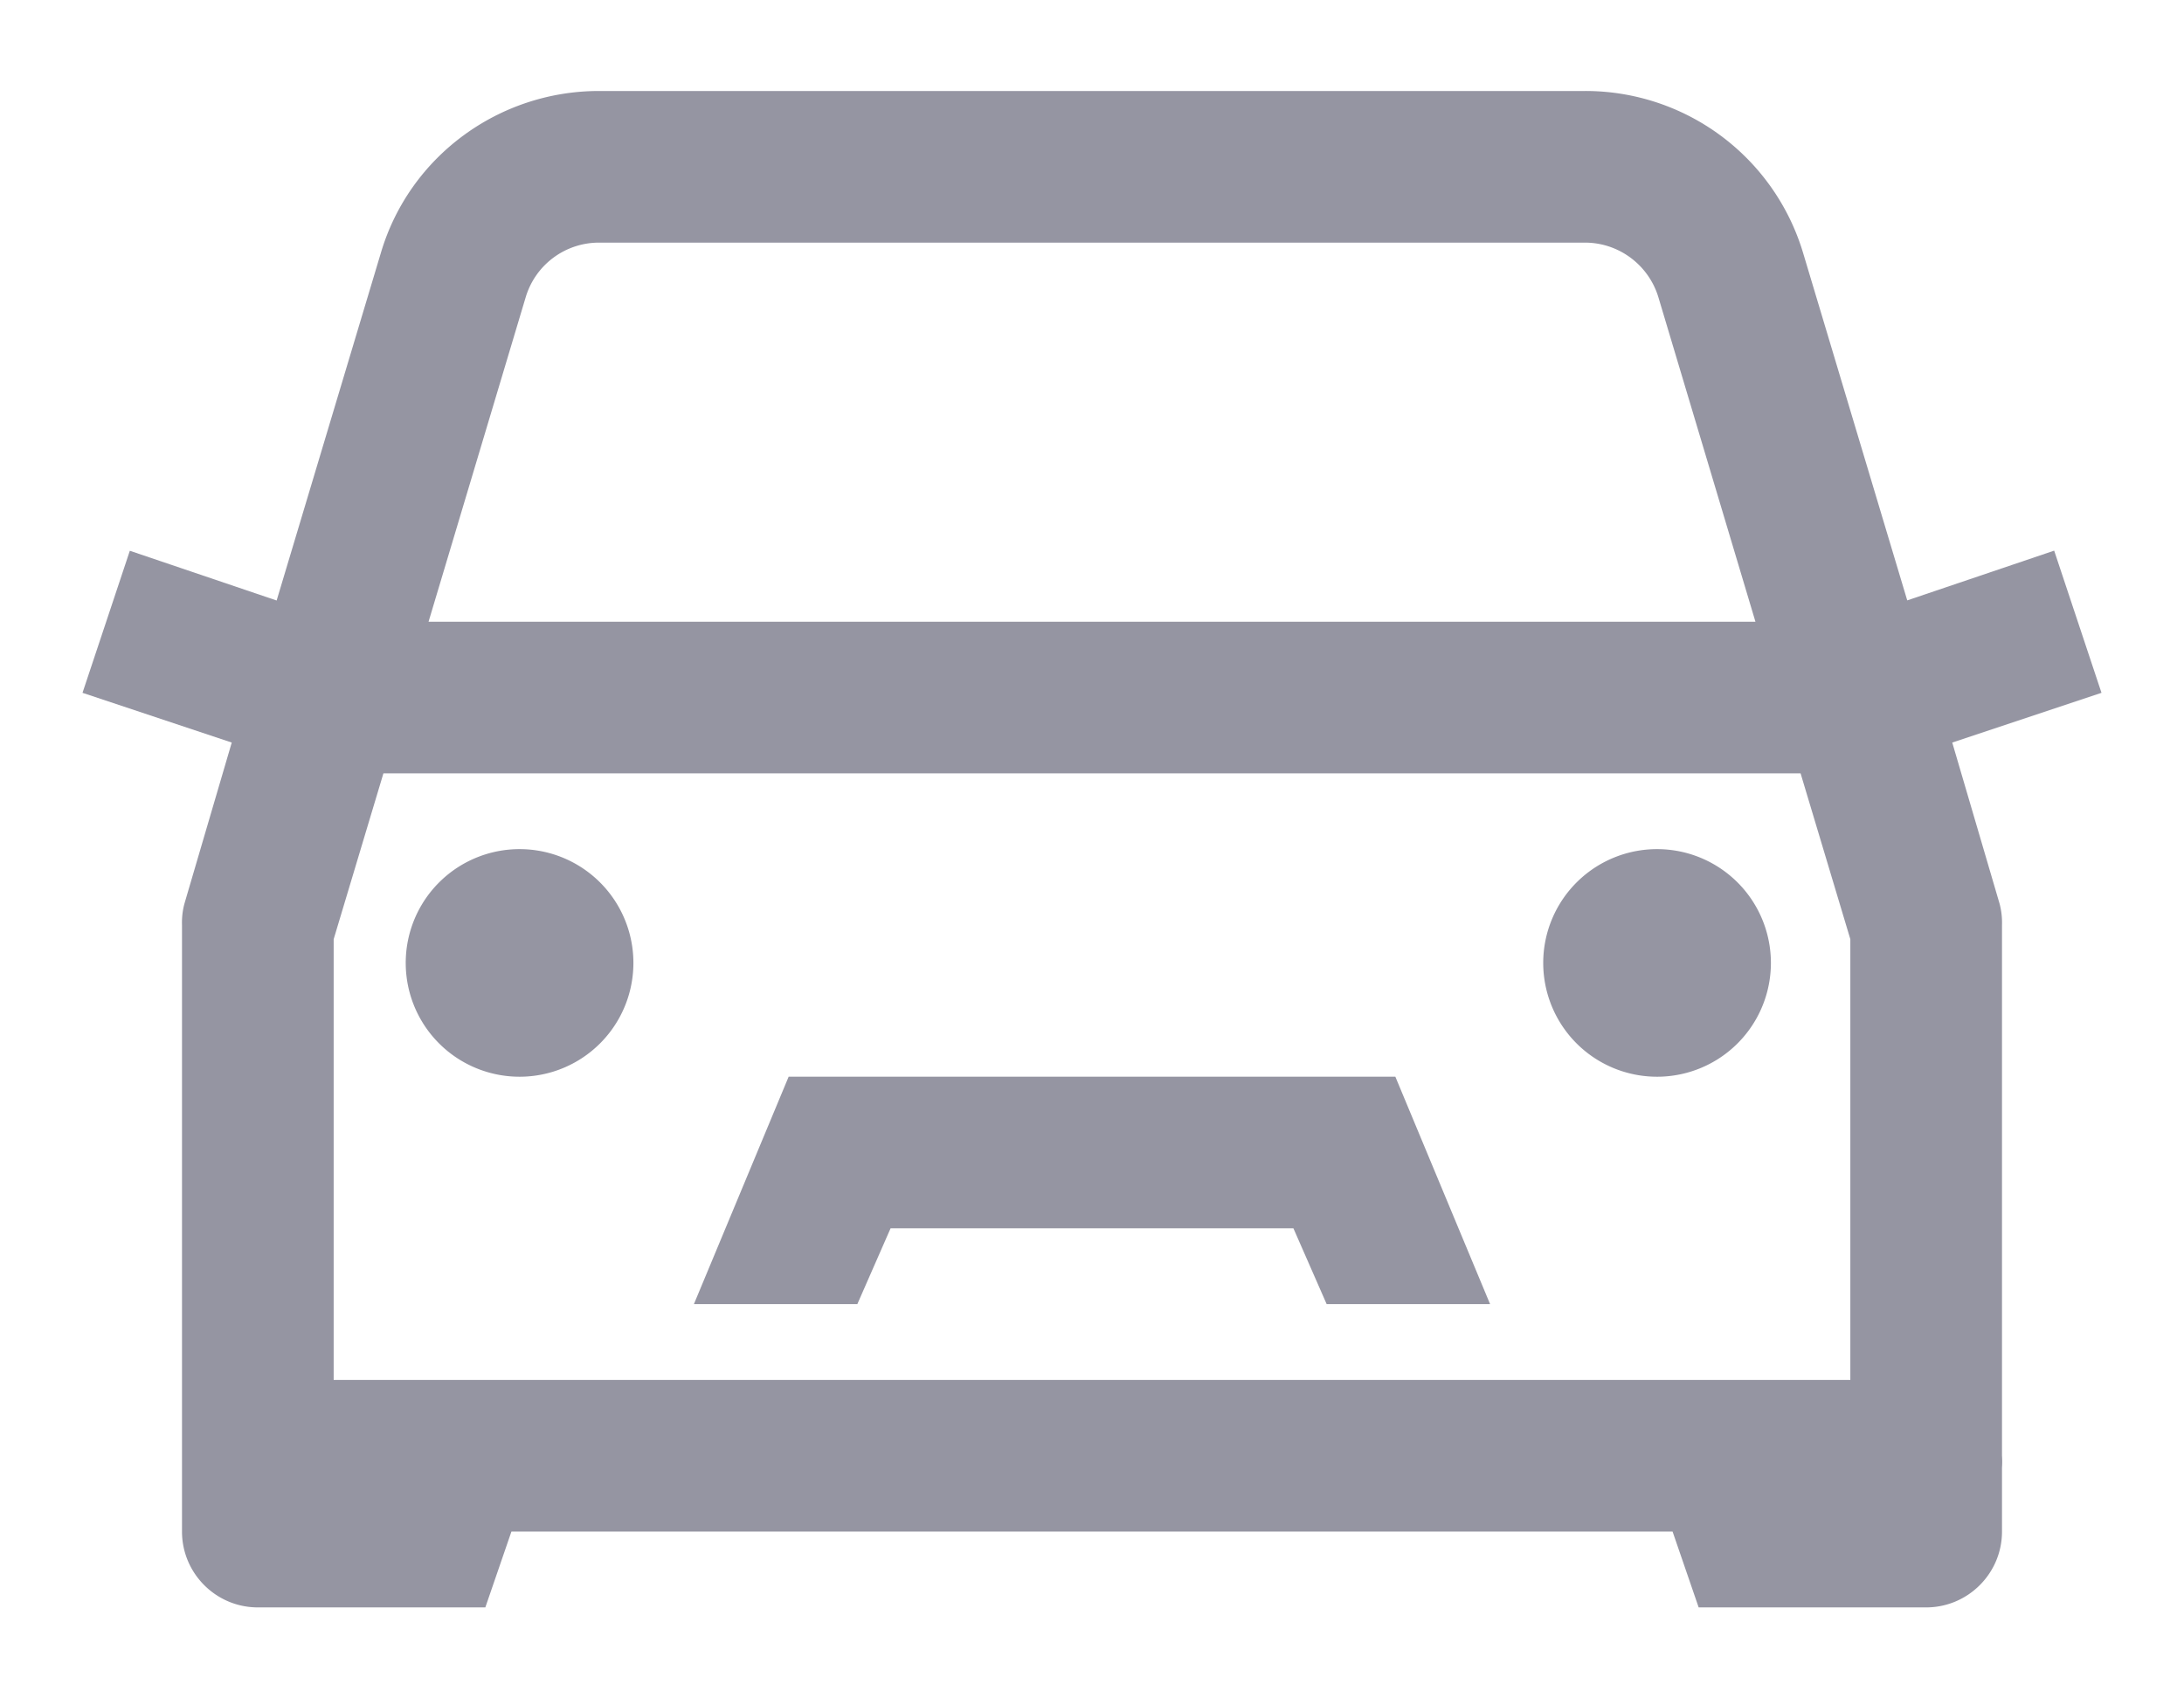 <svg width="18" height="14" fill="none" xmlns="http://www.w3.org/2000/svg"><path d="M4.938.75c-.826 0-1.56.537-1.797 1.328L2.28 4.95l-1.21-.41-.39 1.171 1.23.41-.39 1.328a.608.608 0 00-.02.176v5c0 .344.28.625.625.625H4l.215-.625h9.57l.215.625h1.875c.344 0 .625-.28.625-.625v-.527a.664.664 0 000-.098V7.625a.61.61 0 00-.02-.176l-.39-1.328 1.23-.41-.39-1.172-1.211.41-.86-2.87A1.873 1.873 0 0013.063.75H4.937zm0 1.25h8.125c.278 0 .524.183.605.45l.8 2.675H3.532l.801-2.676A.63.63 0 014.938 2zM3.16 6.375h11.68l.41 1.367v3.633H2.75V7.742l.41-1.367zM4.312 7a.938.938 0 10.001 1.875.938.938 0 000-1.875zm9.375 0a.938.938 0 10.001 1.875.938.938 0 000-1.875zM6.5 8.875l-.781 1.875h1.347l.274-.625h3.32l.274.625h1.347L11.5 8.875h-5z" fill="#9595A2"/></svg>